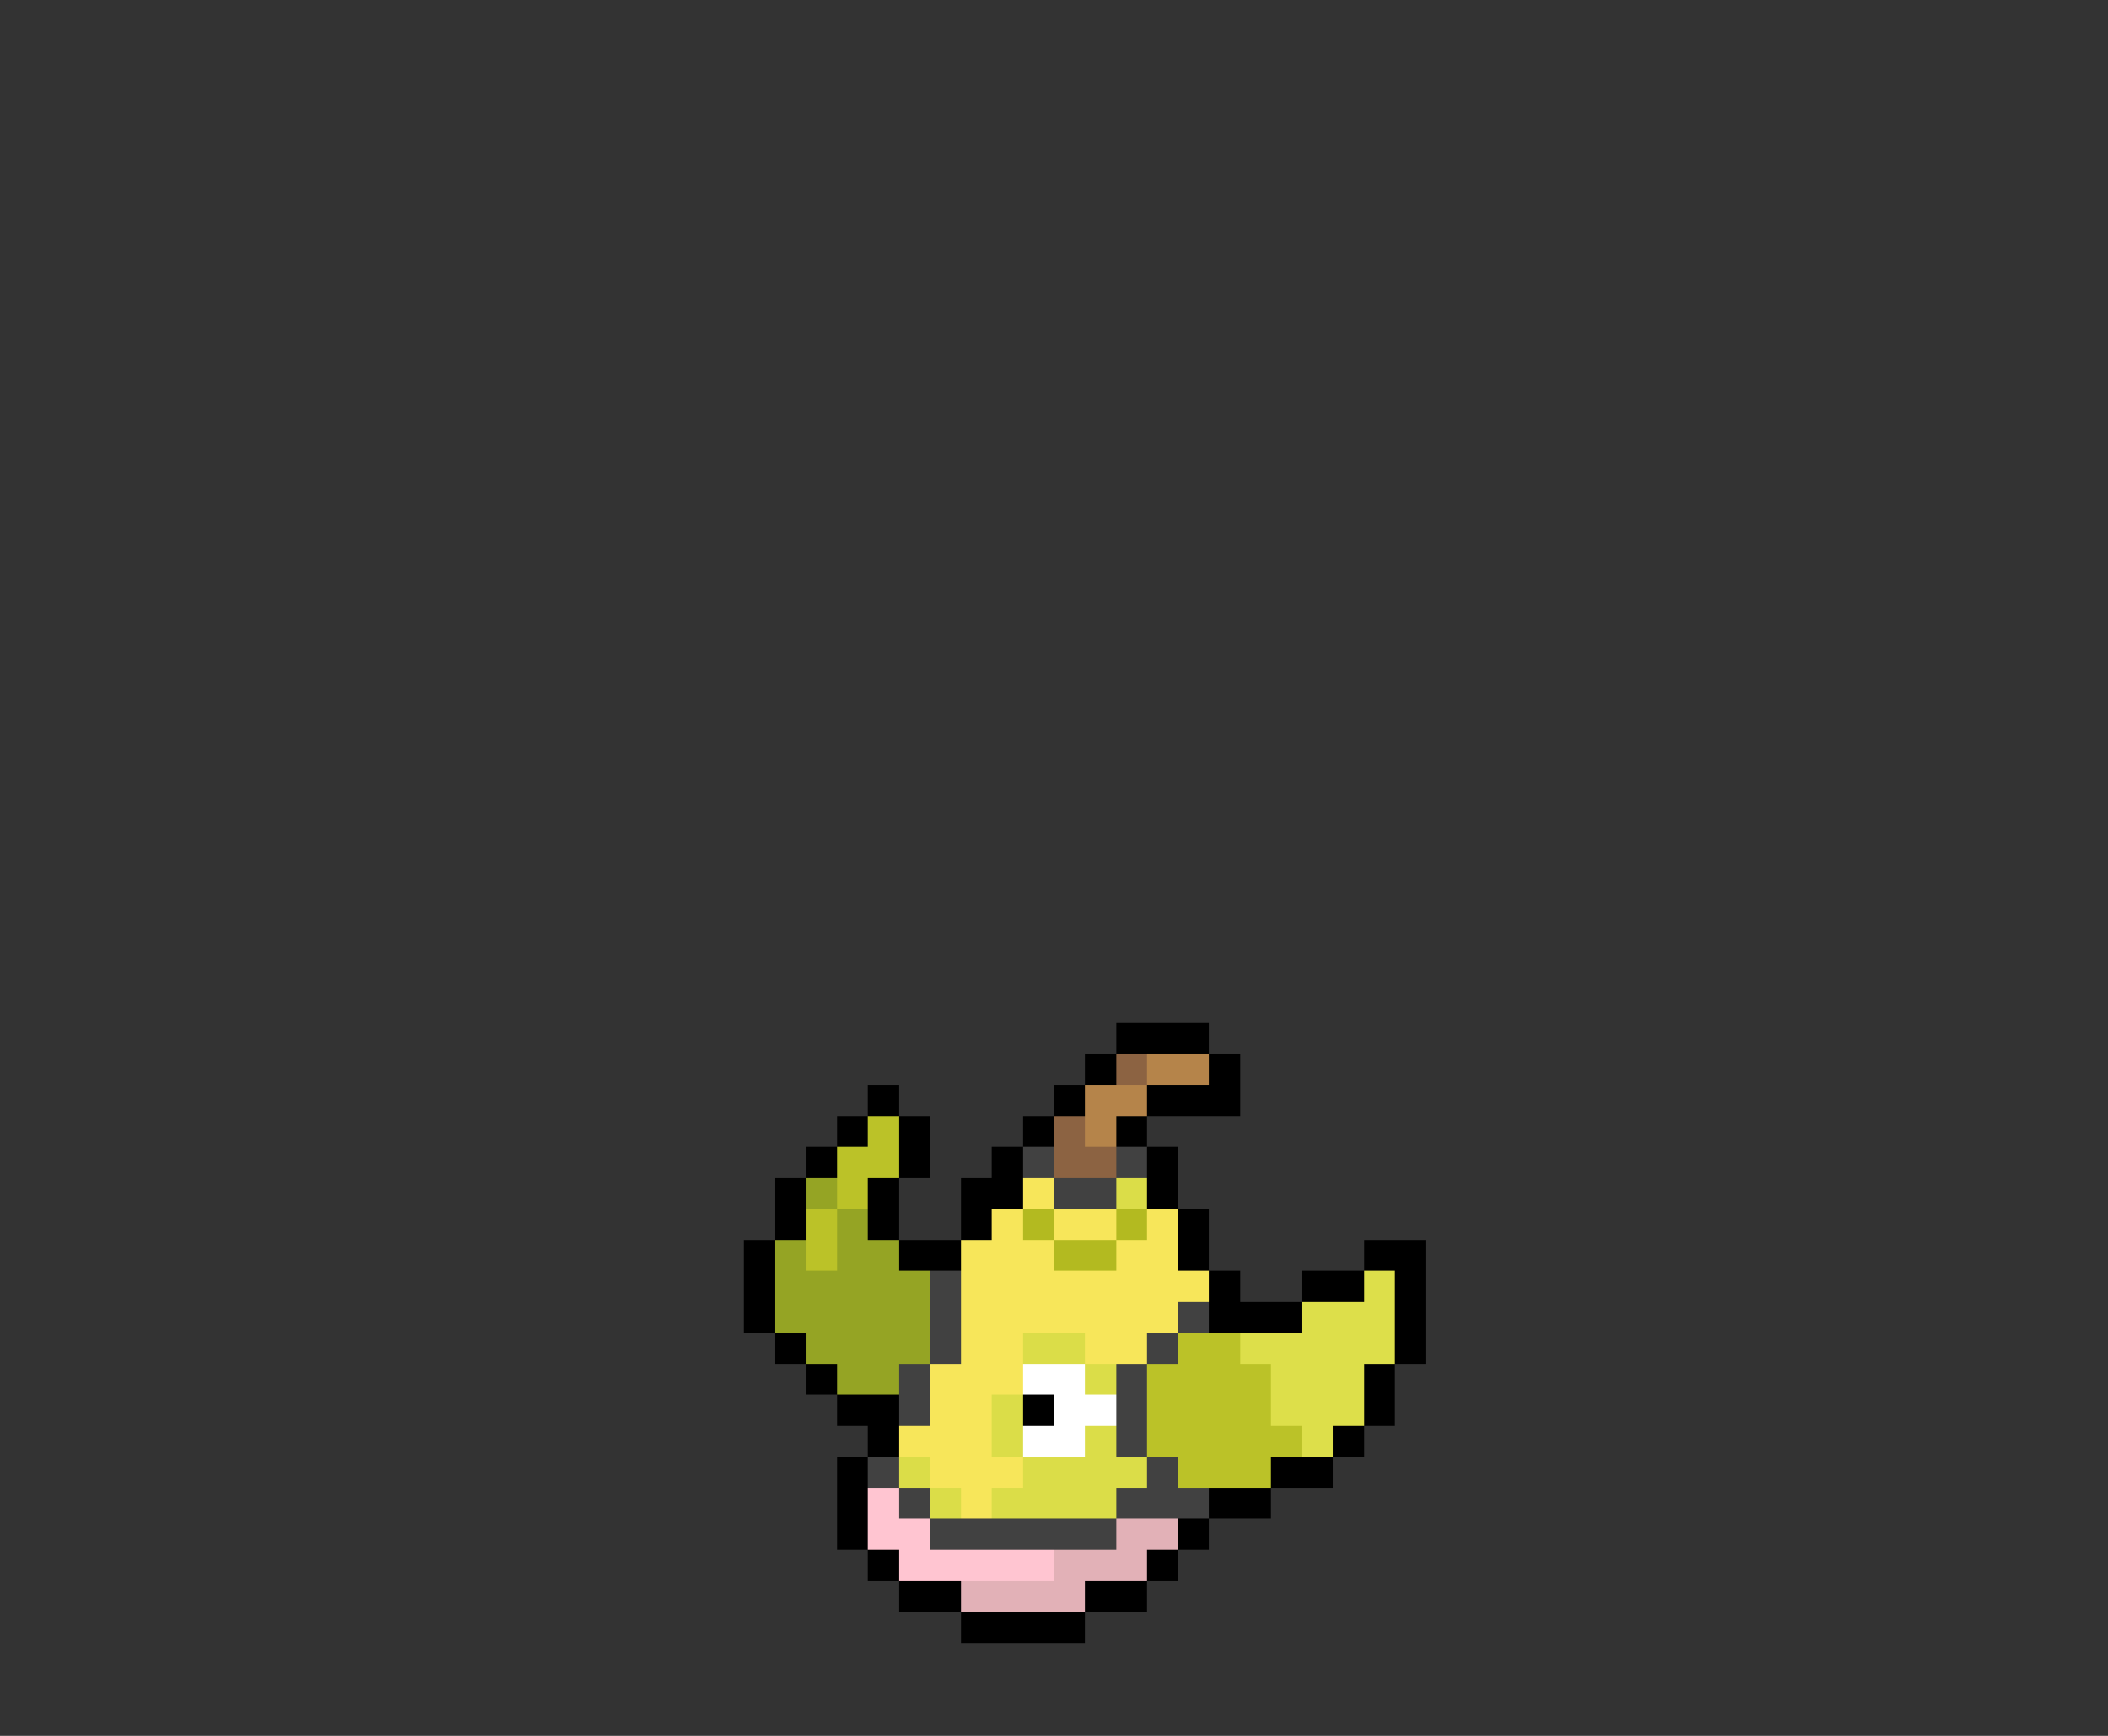 <svg xmlns="http://www.w3.org/2000/svg" viewBox="0 -0.5 68 56" shape-rendering="crispEdges">
<rect x="0" y="-0.5" width="68" height="56" fill="#333333" stroke="none"/>
<path stroke="#000000" d="M36 33h3M35 34h1M39 34h1M28 35h1M34 35h1M37 35h3M27 36h1M29 36h1M33 36h1M36 36h1M26 37h1M29 37h1M32 37h1M37 37h1M25 38h1M28 38h1M31 38h2M37 38h1M25 39h1M28 39h1M31 39h1M38 39h1M24 40h1M29 40h2M38 40h1M44 40h2M24 41h1M39 41h1M42 41h2M45 41h1M24 42h1M39 42h3M45 42h1M25 43h1M45 43h1M26 44h1M44 44h1M27 45h2M33 45h1M44 45h1M28 46h1M43 46h1M27 47h1M41 47h2M27 48h1M39 48h2M27 49h1M38 49h1M28 50h1M37 50h1M29 51h2M35 51h2M31 52h4" />
<path stroke="#8c6342" d="M36 34h1M34 36h1M34 37h2" />
<path stroke="#b5844a" d="M37 34h2M35 35h2M35 36h1" />
<path stroke="#bbc228" d="M28 36h1M27 37h2M27 38h1M26 39h1M26 40h1M38 43h2M37 44h4M37 45h4M37 46h5M38 47h3" />
<path stroke="#414141" d="M33 37h1M36 37h1M34 38h2M30 41h1M30 42h1M38 42h1M30 43h1M37 43h1M29 44h1M36 44h1M29 45h1M36 45h1M36 46h1M28 47h1M37 47h1M29 48h1M36 48h3M30 49h6" />
<path stroke="#95a424" d="M26 38h1M27 39h1M25 40h1M27 40h2M25 41h5M25 42h5M26 43h4M27 44h2" />
<path stroke="#f7e65a" d="M33 38h1M32 39h1M34 39h2M37 39h1M31 40h3M36 40h2M31 41h8M31 42h7M31 43h2M35 43h2M30 44h3M30 45h2M29 46h3M30 47h3M31 48h1" />
<path stroke="#dbdd48" d="M36 38h1M33 43h2M35 44h1M32 45h1M32 46h1M35 46h1M29 47h1M33 47h4M30 48h1M32 48h4" />
<path stroke="#b3ba20" d="M33 39h1M36 39h1M34 40h2" />
<path stroke="#dddf4a" d="M44 41h1M42 42h3M40 43h5M41 44h3M41 45h3M42 46h1" />
<path stroke="#ffffff" d="M33 44h2M34 45h2M33 46h2" />
<path stroke="#ffc5d1" d="M28 48h1M28 49h2M29 50h5" />
<path stroke="#e2b1b7" d="M36 49h2M34 50h3M31 51h4" />
</svg>